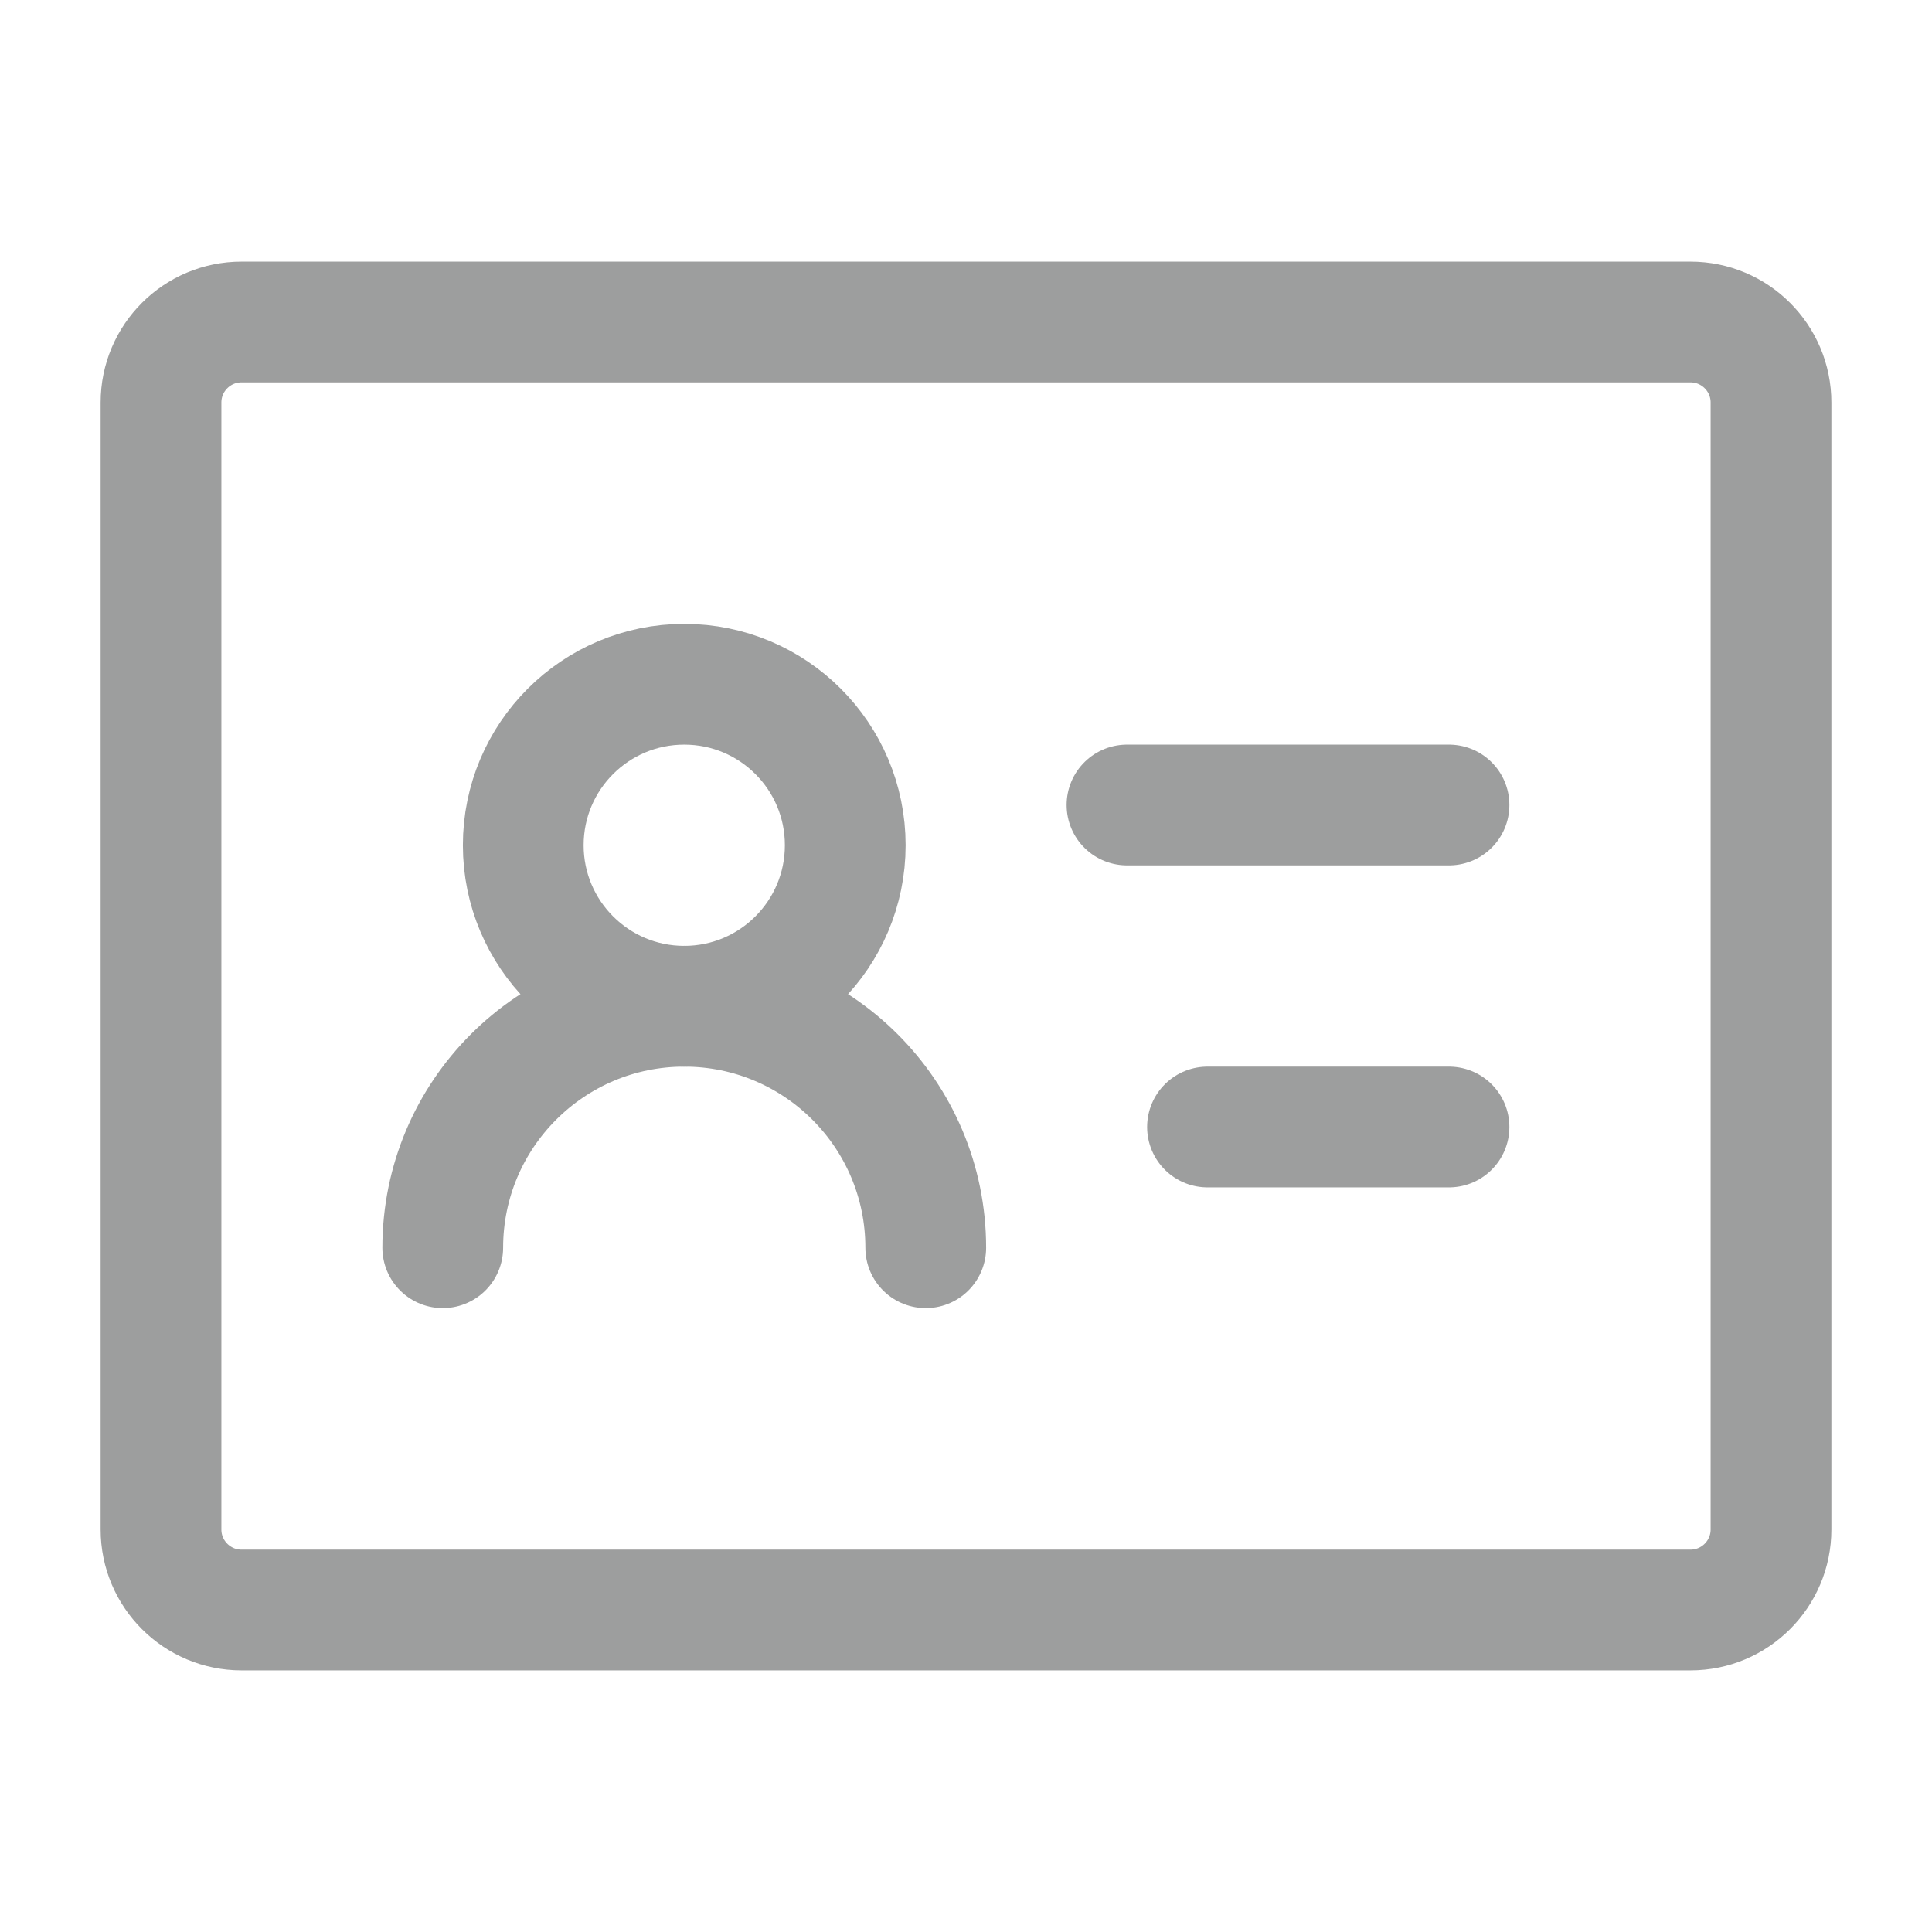 <svg width="24" height="24" viewBox="0 0 24 24" fill="none" xmlns="http://www.w3.org/2000/svg">
<path d="M21 4H3C2.448 4 2 4.448 2 5V19C2 19.552 2.448 20 3 20H21C21.552 20 22 19.552 22 19V5C22 4.448 21.552 4 21 4Z" stroke="#9D9E9E" stroke-width="1.5" stroke-linejoin="round"/>
<path d="M8.5 12.5C9.605 12.5 10.5 11.604 10.5 10.5C10.5 9.395 9.605 8.5 8.5 8.5C7.395 8.5 6.5 9.395 6.5 10.5C6.5 11.604 7.395 12.5 8.5 12.5Z" stroke="#9D9E9E" stroke-width="1.5" stroke-linejoin="round"/>
<path d="M11.5 15.5C11.5 13.843 10.157 12.5 8.5 12.5C6.843 12.5 5.5 13.843 5.5 15.5" stroke="#9D9E9E" stroke-width="1.5" stroke-linecap="round" stroke-linejoin="round"/>
<path d="M14 10H18" stroke="#9D9E9E" stroke-width="1.5" stroke-linecap="round" stroke-linejoin="round"/>
<path d="M15 14H18" stroke="#9D9E9E" stroke-width="1.5" stroke-linecap="round" stroke-linejoin="round"/>
</svg>
